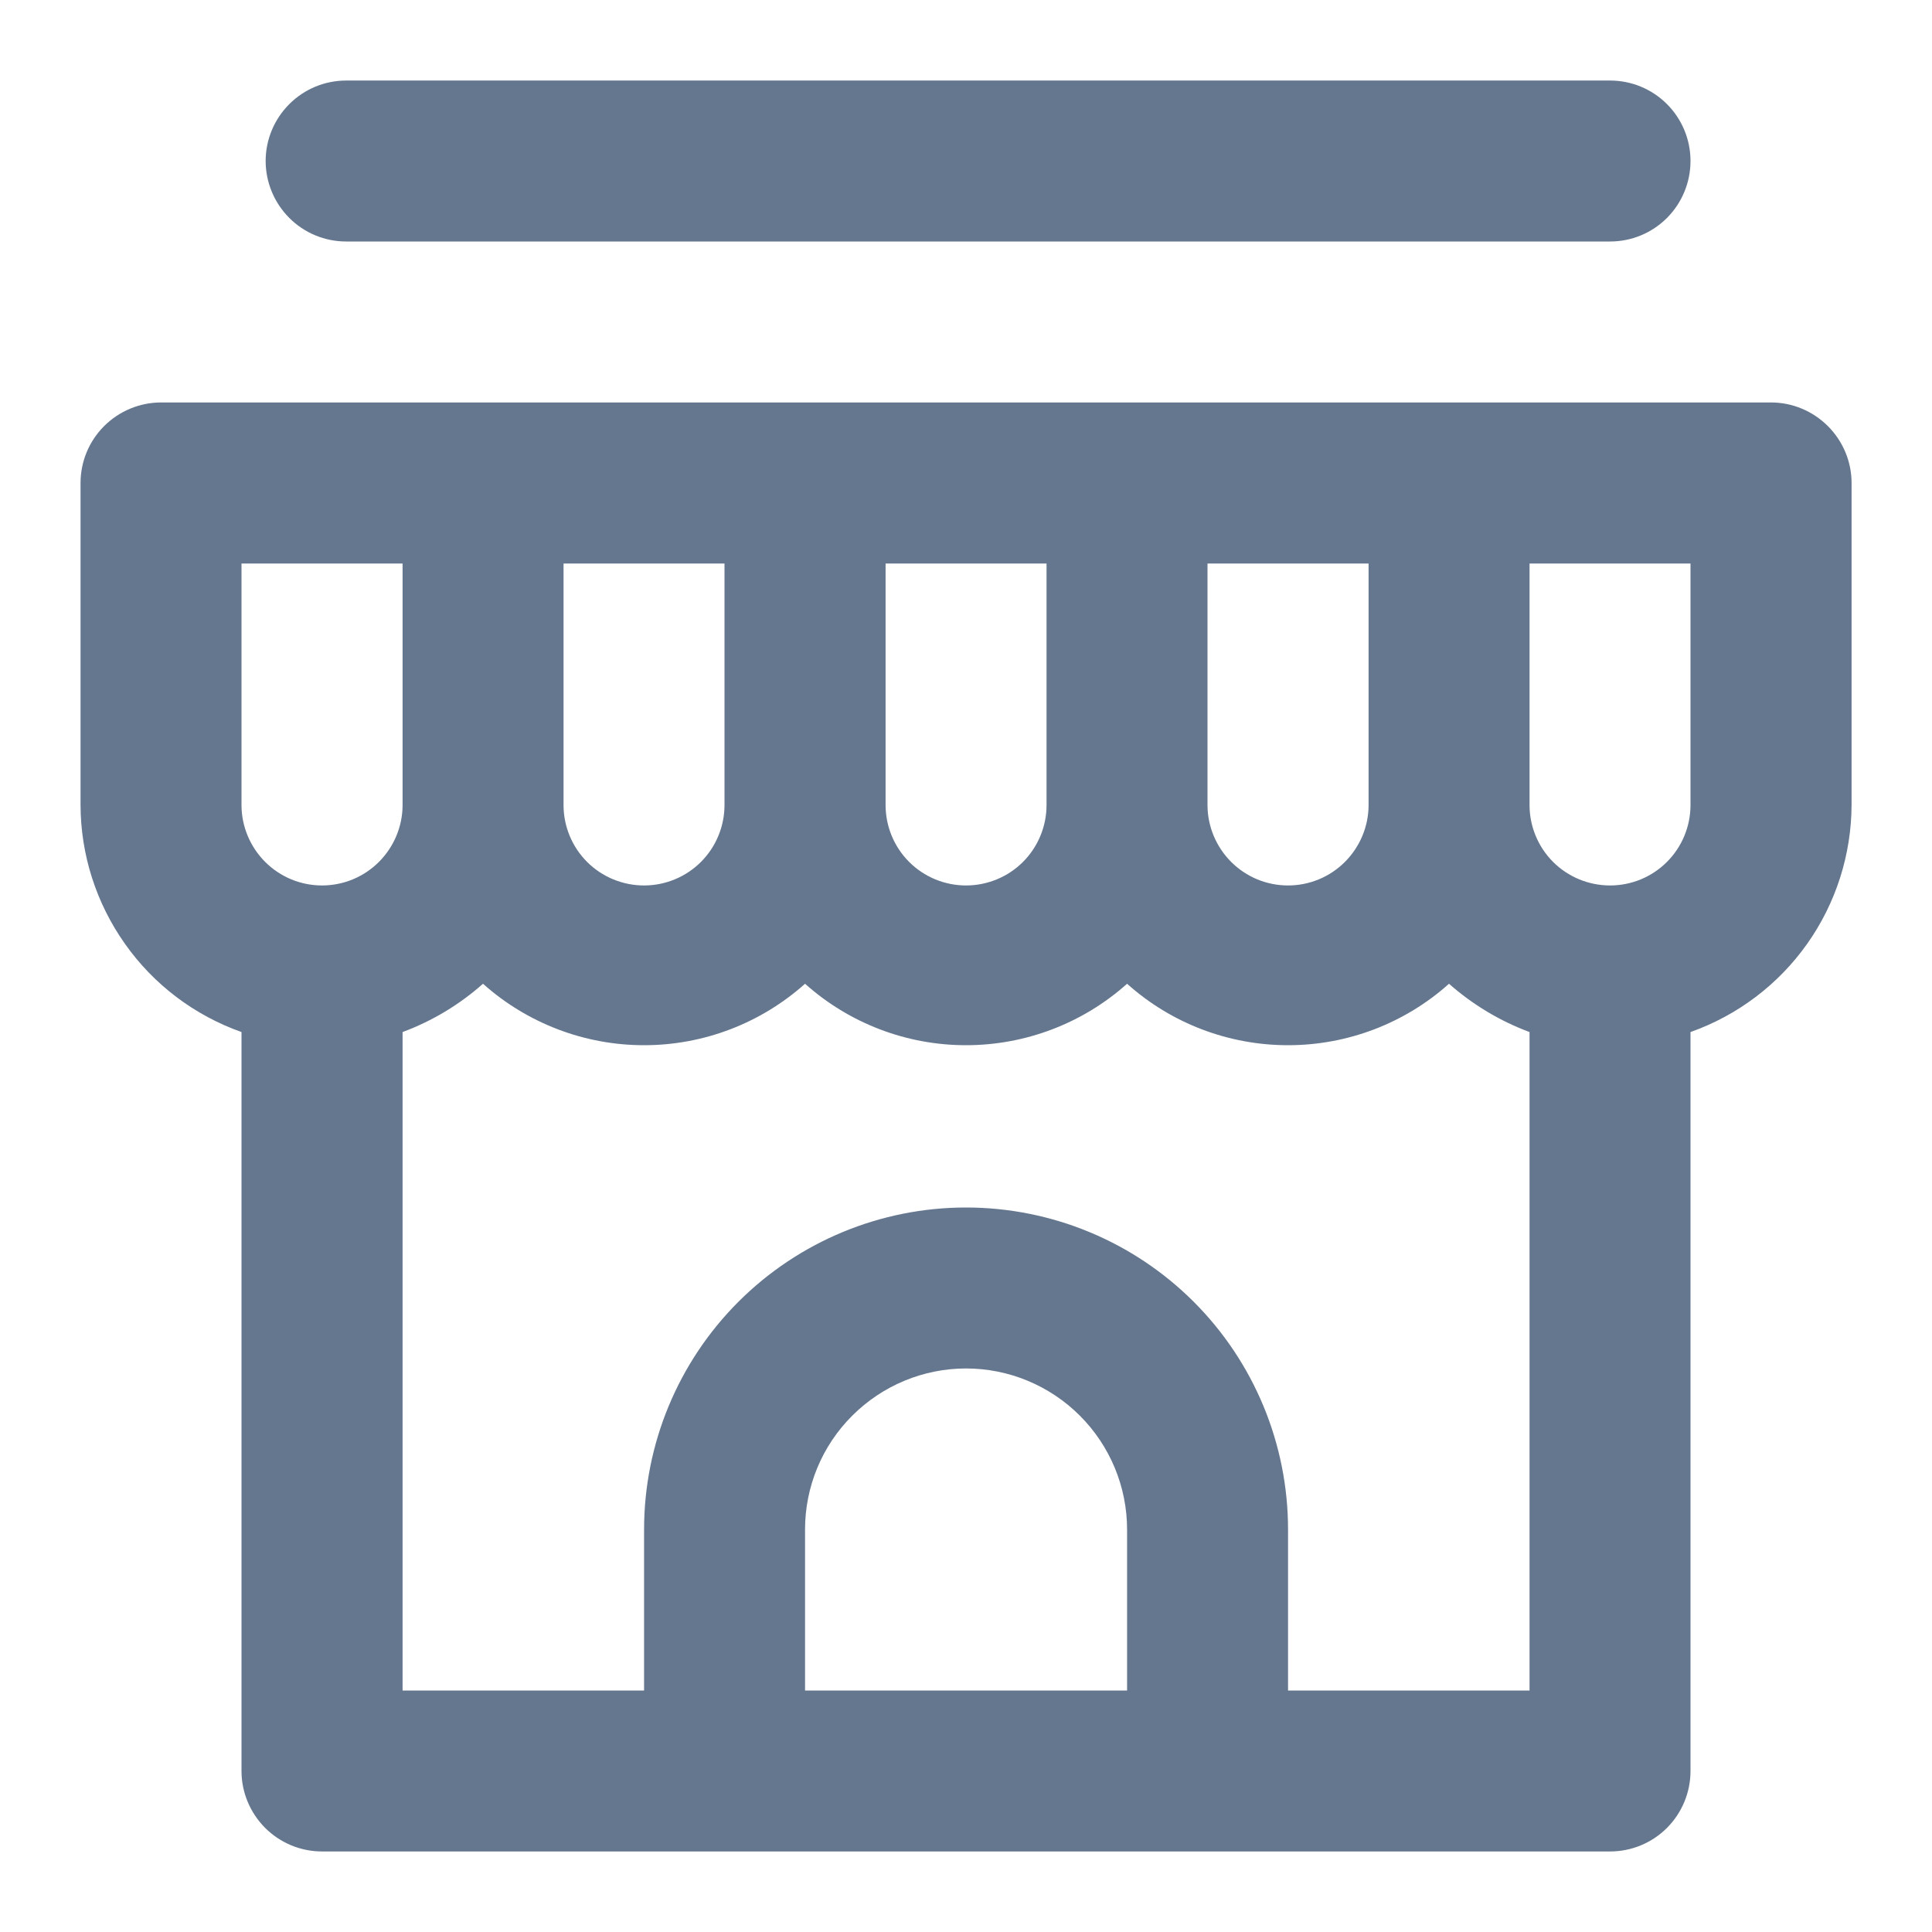 <svg width="16" height="16" viewBox="0 0 16 16" fill="none" xmlns="http://www.w3.org/2000/svg">
<g clip-path="url(#clip0_1_2878)">
<path d="M14.667 3.333H1.334C1.157 3.333 0.987 3.404 0.862 3.529C0.737 3.654 0.667 3.823 0.667 4V6.667C0.668 7.079 0.797 7.481 1.036 7.818C1.274 8.155 1.611 8.409 2 8.547V14.667C2 14.843 2.071 15.013 2.196 15.138C2.321 15.263 2.49 15.333 2.667 15.333H13.334C13.511 15.333 13.68 15.263 13.805 15.138C13.93 15.013 14 14.843 14 14.667V8.547C14.389 8.409 14.726 8.155 14.965 7.818C15.204 7.481 15.332 7.079 15.334 6.667V4C15.334 3.823 15.263 3.654 15.138 3.529C15.013 3.404 14.844 3.333 14.667 3.333ZM10 4.667H11.334V6.667C11.334 6.843 11.263 7.013 11.138 7.138C11.013 7.263 10.844 7.333 10.667 7.333C10.49 7.333 10.321 7.263 10.196 7.138C10.071 7.013 10 6.843 10 6.667V4.667ZM7.334 4.667H8.667V6.667C8.667 6.843 8.597 7.013 8.472 7.138C8.347 7.263 8.177 7.333 8 7.333C7.824 7.333 7.654 7.263 7.529 7.138C7.404 7.013 7.334 6.843 7.334 6.667V4.667ZM4.667 4.667H6V6.667C6 6.843 5.93 7.013 5.805 7.138C5.68 7.263 5.51 7.333 5.334 7.333C5.157 7.333 4.987 7.263 4.862 7.138C4.737 7.013 4.667 6.843 4.667 6.667V4.667ZM2.667 7.333C2.49 7.333 2.321 7.263 2.196 7.138C2.071 7.013 2 6.843 2 6.667V4.667H3.334V6.667C3.334 6.843 3.263 7.013 3.138 7.138C3.013 7.263 2.844 7.333 2.667 7.333ZM9.334 14H6.667V12.667C6.667 12.313 6.807 11.974 7.058 11.724C7.308 11.474 7.647 11.333 8 11.333C8.354 11.333 8.693 11.474 8.943 11.724C9.193 11.974 9.334 12.313 9.334 12.667V14ZM12.667 14H10.667V12.667C10.667 11.959 10.386 11.281 9.886 10.781C9.386 10.281 8.708 10 8 10C7.293 10 6.615 10.281 6.115 10.781C5.615 11.281 5.334 11.959 5.334 12.667V14H3.334V8.547C3.579 8.456 3.805 8.32 4 8.147C4.367 8.475 4.842 8.656 5.334 8.656C5.826 8.656 6.3 8.475 6.667 8.147C7.034 8.475 7.508 8.656 8 8.656C8.492 8.656 8.967 8.475 9.334 8.147C9.7 8.475 10.175 8.656 10.667 8.656C11.159 8.656 11.634 8.475 12 8.147C12.196 8.32 12.422 8.456 12.667 8.547V14ZM14 6.667C14 6.843 13.93 7.013 13.805 7.138C13.68 7.263 13.511 7.333 13.334 7.333C13.157 7.333 12.987 7.263 12.862 7.138C12.737 7.013 12.667 6.843 12.667 6.667V4.667H14V6.667ZM2.867 2H13.334C13.511 2 13.68 1.93 13.805 1.805C13.93 1.68 14 1.51 14 1.333C14 1.156 13.93 0.987 13.805 0.862C13.68 0.737 13.511 0.667 13.334 0.667H2.867C2.69 0.667 2.521 0.737 2.396 0.862C2.271 0.987 2.2 1.156 2.2 1.333C2.2 1.51 2.271 1.68 2.396 1.805C2.521 1.93 2.69 2 2.867 2Z" fill="#65778F"/>
</g>
<defs>
<clipPath id="clip0_1_2878">
<rect width="16" height="16" fill="white"/>
</clipPath>
</defs>
</svg>
